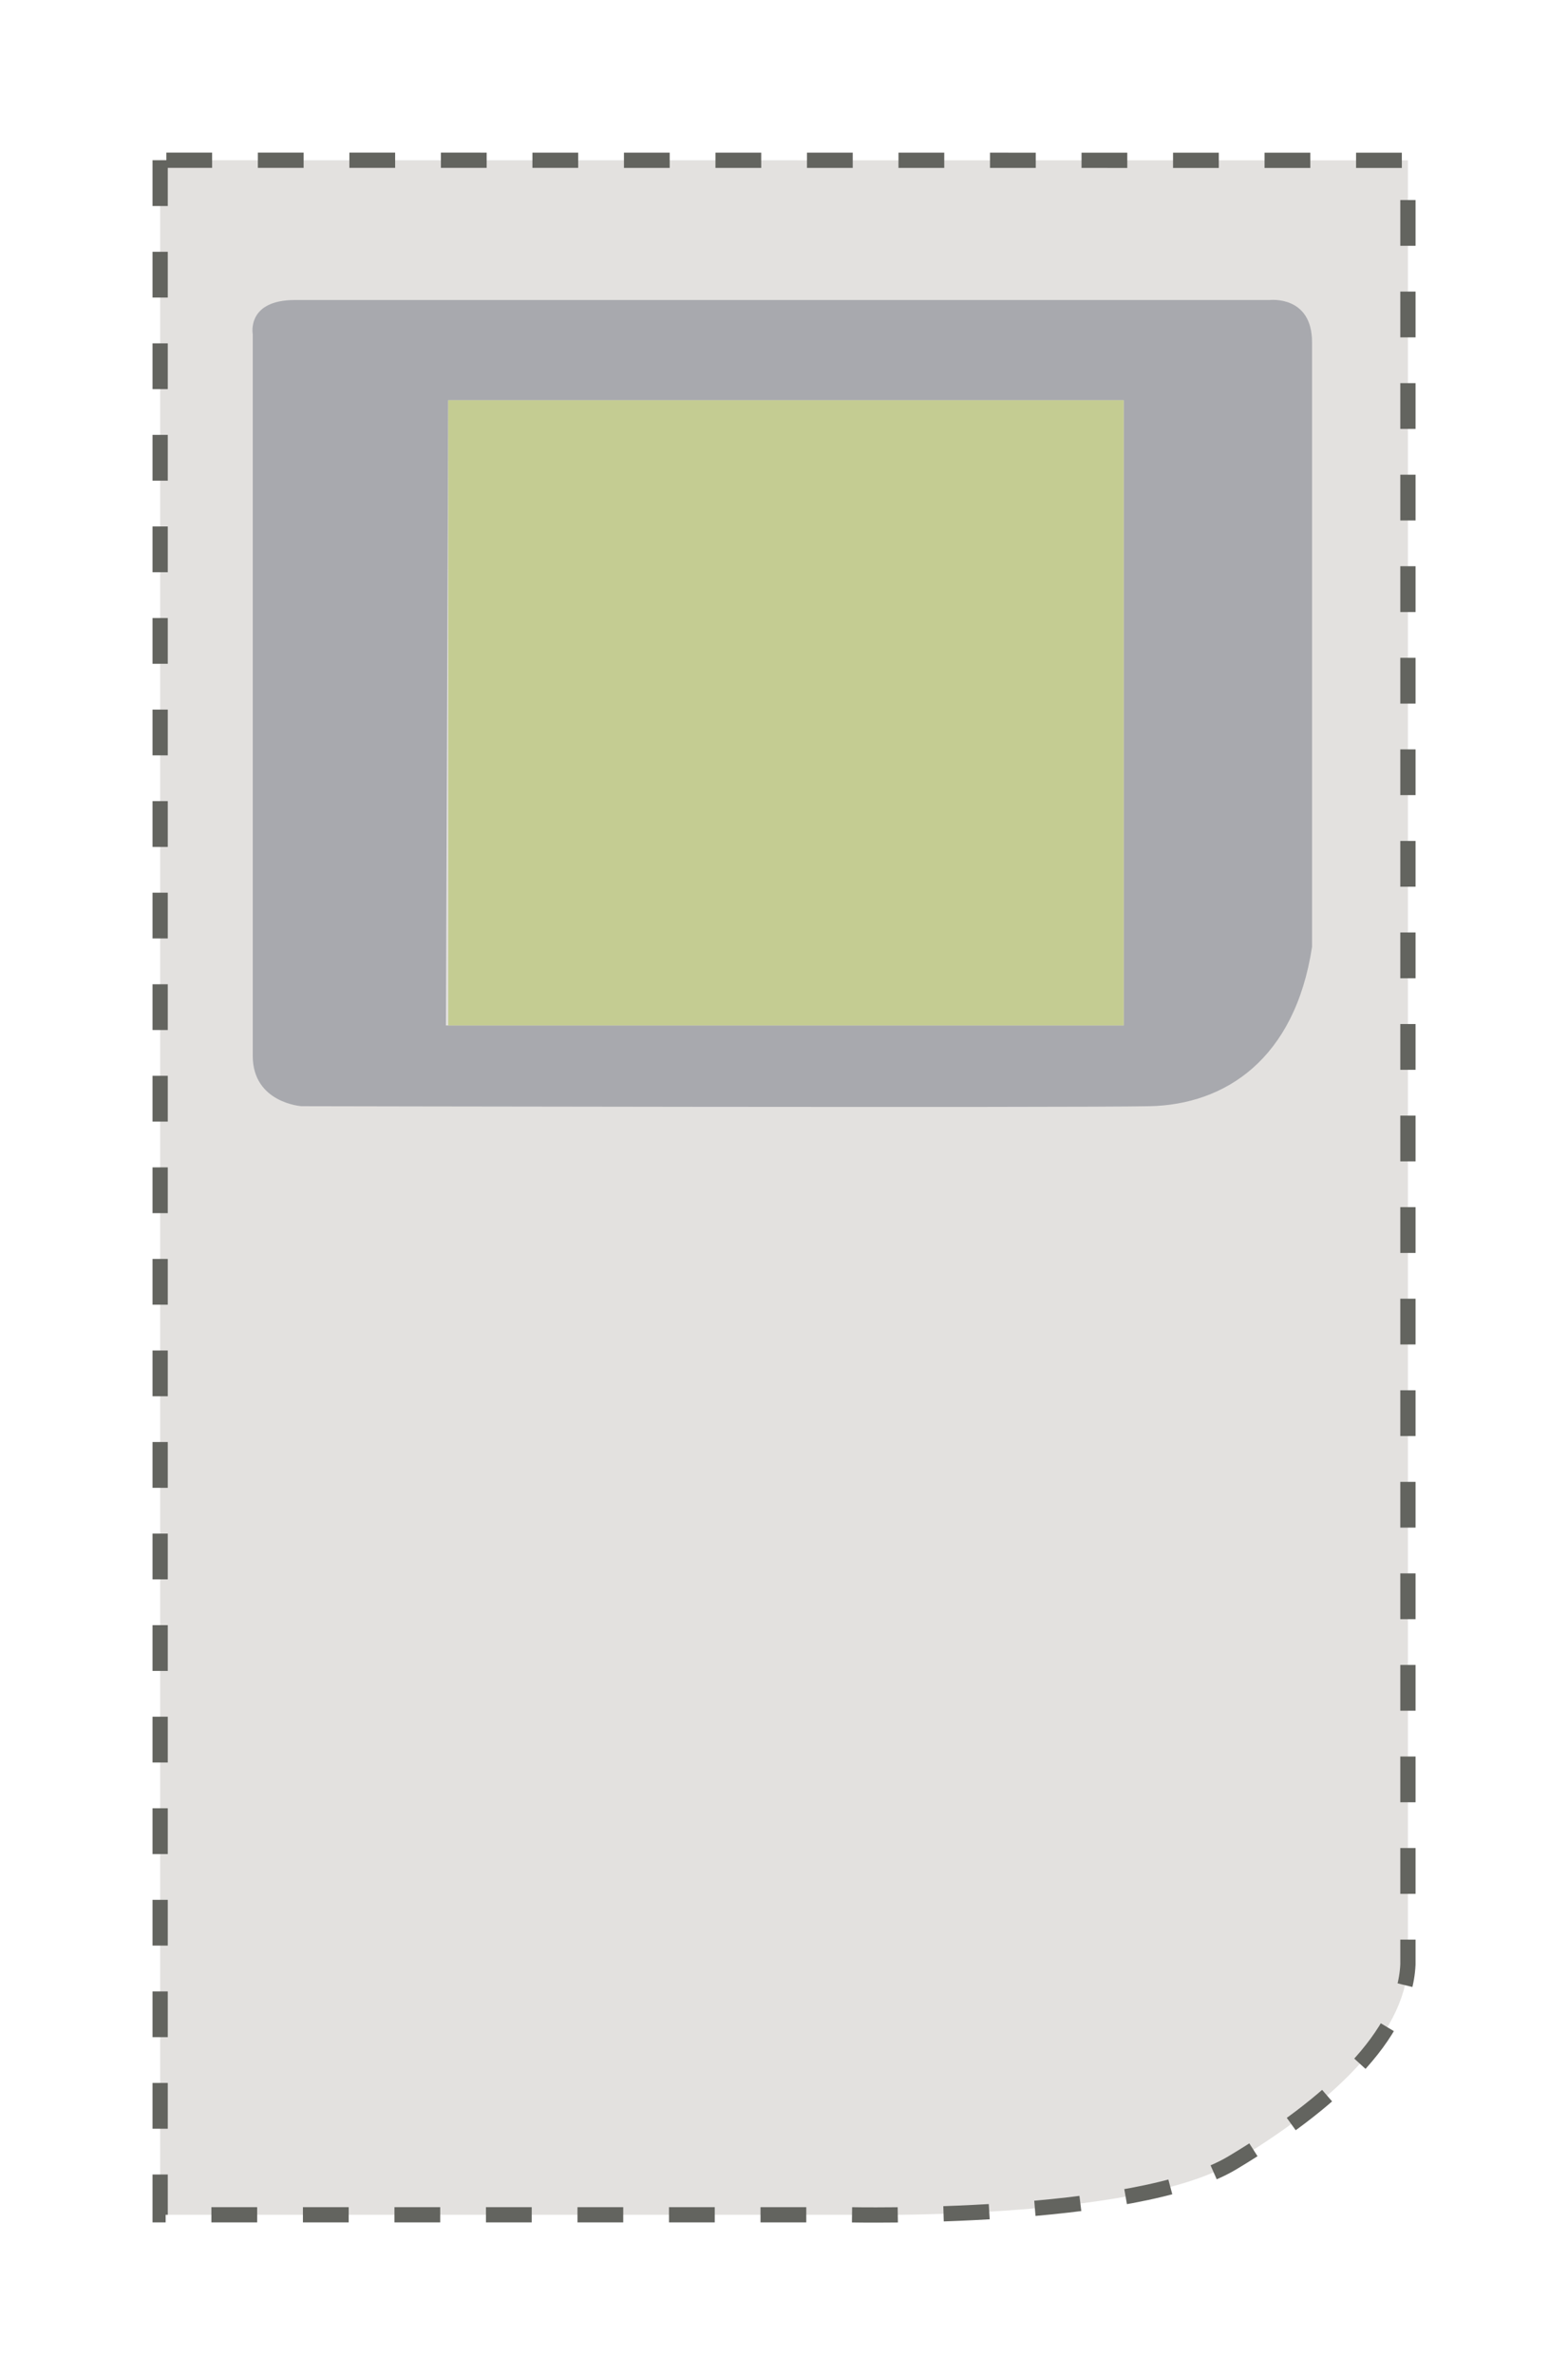 <svg width="1028" height="1556.5" xmlns="http://www.w3.org/2000/svg"><path d="M105 105v1346.4h451.63s187.47 4.26 251.38-34.085c63.909-38.346 112.91-83.082 115.04-129.95v-1182.3z" fill="#c7c4bf" fill-opacity=".502" fill-rule="evenodd" stroke="#63645f" stroke-dasharray="30, 30" stroke-width="10"/><g opacity=".5"><path d="M193.405 196.6h639.09s27.694-3.196 27.694 27.694v396.24c-11.227 73.544-56.921 103.39-106.52 104.39-46.867 1.065-556.01 0-556.01 0s-31.955-2.13-31.955-33.02v-472.93s-4.26-22.368 27.694-22.368zm100.45 65.676h442.87v409.73h-444.38z" fill="#6d717d" fill-rule="evenodd"/><path fill="#a5b845" d="M293.855 262.28h442.87v409.73h-442.87z"/></g></svg>